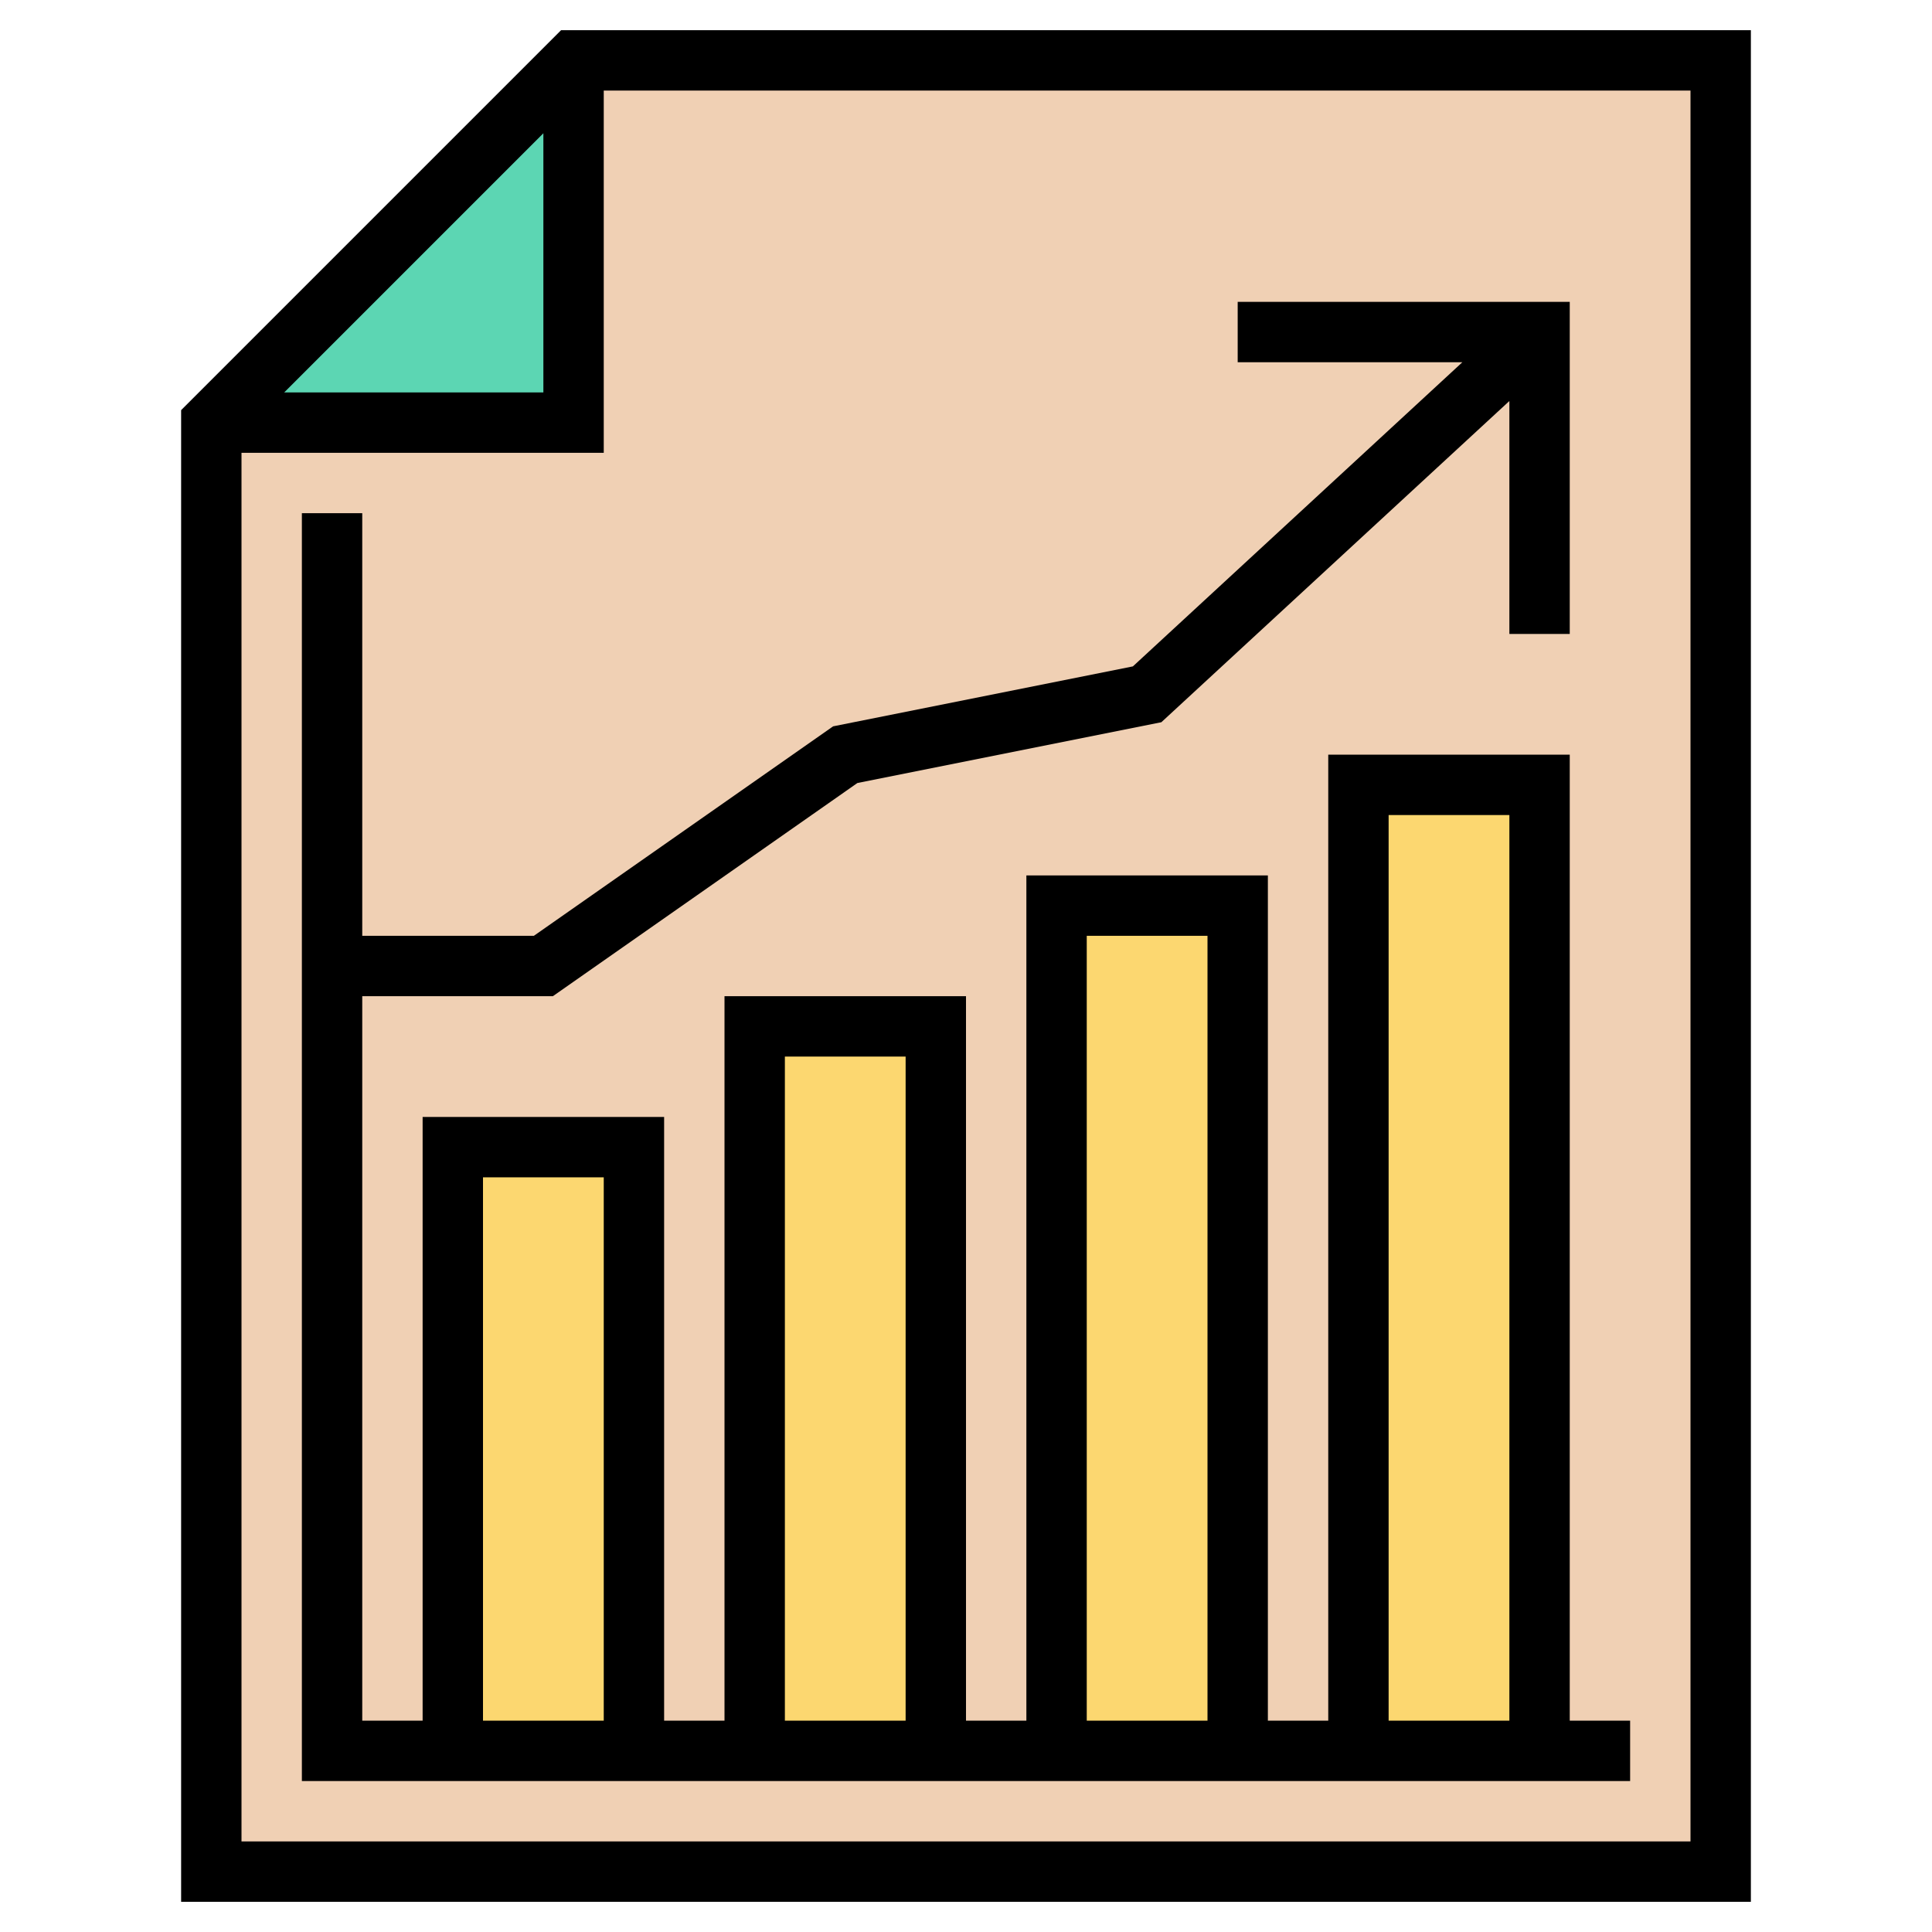 <svg id="Layer_5" enable-background="new 0 0 64 64" height="512" viewBox="0 0 64 64" width="512" xmlns="http://www.w3.org/2000/svg"><g><g><g><path d="m19 2v12h-8-4v48h50v-4-56z" fill="#f0d0b4"/></g><g><path d="m19 2v12h-8-4z" fill="#5cd6b3"/></g><g><path d="m45 26h6v32h-6z" fill="#fcd770"/></g><g><path d="m35 30h6v28h-6z" fill="#fcd770"/></g><g><path d="m25 34h6v24h-6z" fill="#fcd770"/></g><g><path d="m15 38h6v20h-6z" fill="#fcd770"/></g></g><g><path d="m18.586 1-12.586 12.586v49.414h52v-62zm-.586 3.414v8.586h-8.586zm38 56.586h-48v-46h12v-12h36z"/><path d="m27.598 24.061-9.913 6.939h-5.685v-14h-2v42h44v-2h-2v-32h-8v32h-2v-28h-8v28h-2v-24h-8v24h-2v-20h-8v20h-2v-24h6.315l10.086-7.061 10.07-2.014 11.529-10.641v7.716h2v-11h-11v2h7.442l-10.914 10.075zm18.402 2.939h4v30h-4zm-10 4h4v26h-4zm-10 4h4v22h-4zm-10 4h4v18h-4z"/></g></g></svg>